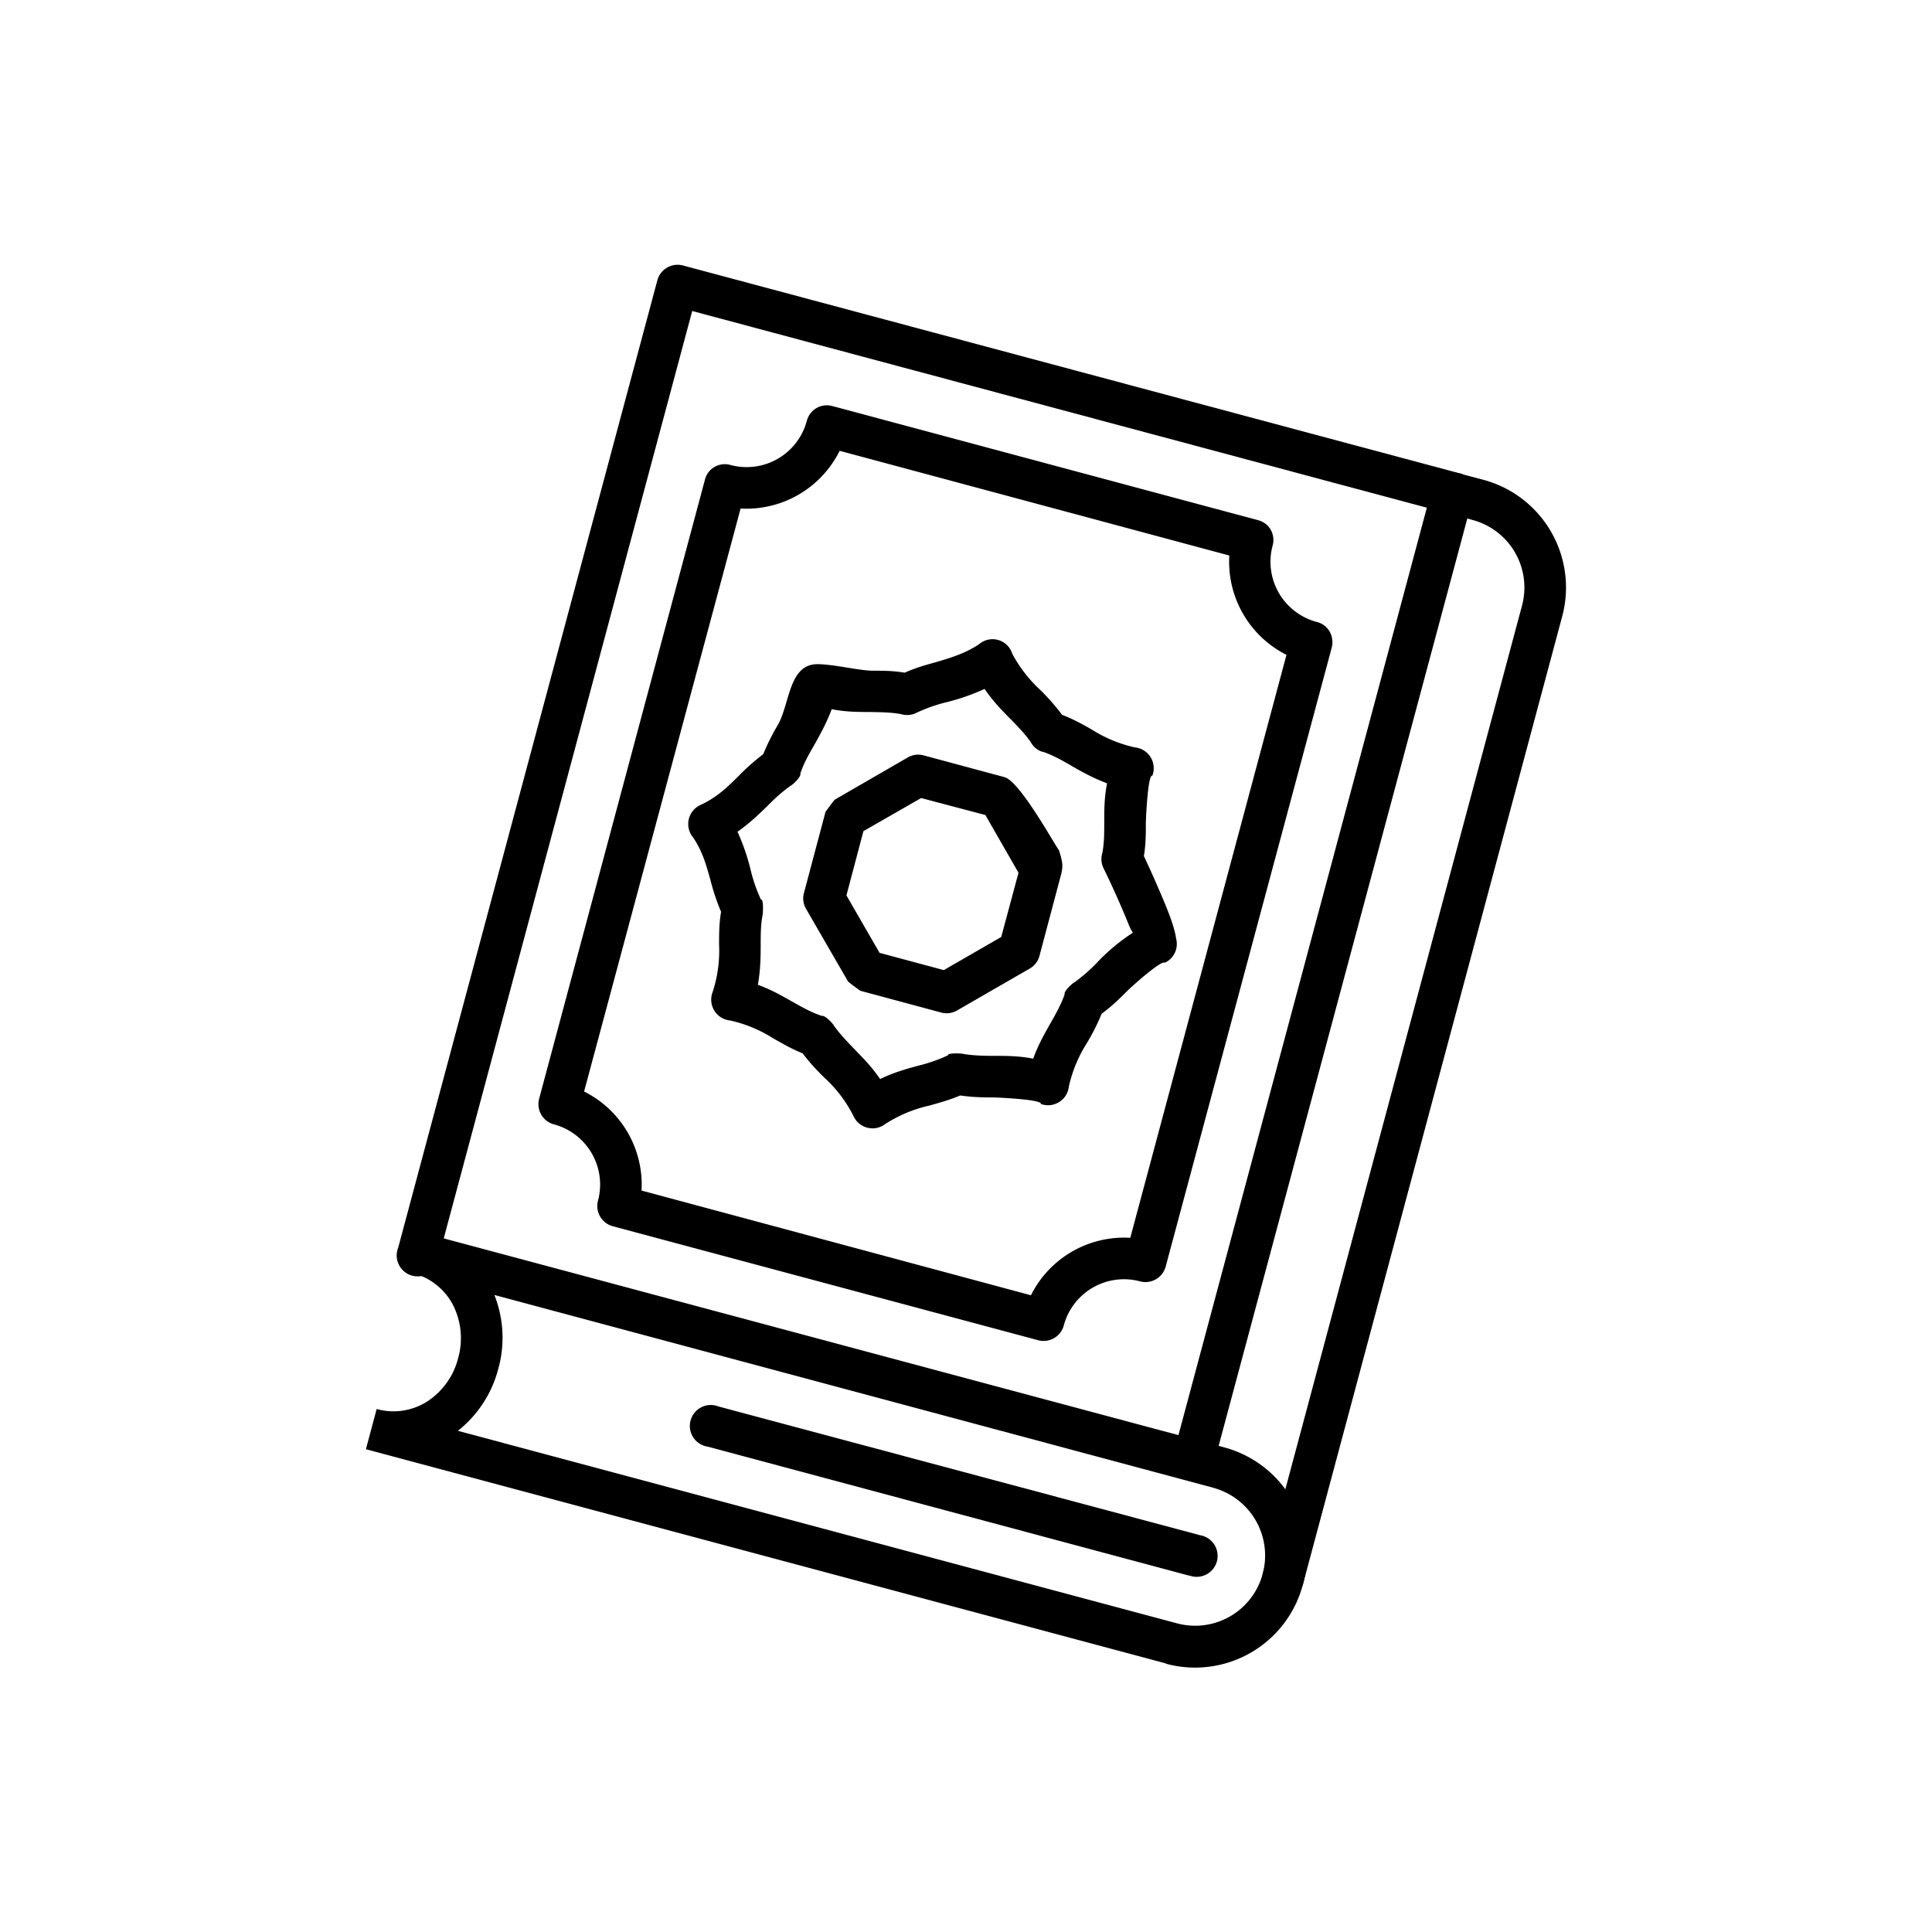 <svg xmlns="http://www.w3.org/2000/svg" width="655.359" height="655.359" fill-rule="evenodd" clip-rule="evenodd" image-rendering="optimizeQuality" shape-rendering="geometricPrecision" text-rendering="geometricPrecision" viewBox="0 0 6.827 6.827" id="quran">
  <path fill-rule="nonzero" d="M1.407 4.409a.074.074 0 1 0 .142.038l.897-3.348 2.667.714a.074.074 0 1 0 .039-.142L2.413.938a.074.074 0 0 0-.09.052l-.916 3.419z"></path>
  <path fill-rule="nonzero" d="M4.145 5.143a.074.074 0 0 0 .142.038l.898-3.349.017.005a.247.247 0 0 1 .176.304l-.916 3.42a.074.074 0 0 0 .142.038l.916-3.42a.394.394 0 0 0-.28-.484l-.03-.008-.054-.014a.074.074 0 0 0-.095.05l-.916 3.42z"></path>
  <path fill-rule="nonzero" d="m1.497 4.357 2.827.757a.394.394 0 0 1 .28.485.394.394 0 0 1-.484.28v-.001l-2.812-.753a.4.4 0 0 1-.015-.004l.038-.142a.222.222 0 0 0 .176-.025.259.259 0 0 0 .112-.155.26.26 0 0 0-.02-.191.222.222 0 0 0-.14-.109l.038-.142zm2.79.9-2.54-.681a.41.41 0 0 1 .014.26.41.41 0 0 1-.143.22l2.54.68a.247.247 0 0 0 .304-.175.248.248 0 0 0-.176-.304zm.057-3.294-1.377-.37a.368.368 0 0 1-.35.204l-.553 2.06a.368.368 0 0 1 .203.35l1.376.37a.368.368 0 0 1 .351-.203l.552-2.06a.368.368 0 0 1-.202-.351zm-1.402-.528 1.503.403c.04.01.063.05.052.09a.22.22 0 0 0 .157.27c.039.01.062.05.052.09l-.587 2.188a.074.074 0 0 1-.09.052.22.22 0 0 0-.27.156.074.074 0 0 1-.09.052l-1.504-.403a.074.074 0 0 1-.052-.09.22.22 0 0 0-.156-.27.074.074 0 0 1-.052-.09l.586-2.188c.01-.04.051-.063.09-.052a.22.22 0 0 0 .27-.156c.011-.04.051-.063.09-.052z"></path>
  <path fill-rule="nonzero" d="M3.48 2.434a.754.754 0 0 1-.134.047.573.573 0 0 0-.106.037.073.073 0 0 1-.054.006c-.034-.007-.07-.007-.107-.008-.045 0-.09 0-.14-.01-.018.048-.04.088-.062.127-.019.033-.038.066-.049.101.004.01-.025.038-.035.043a.593.593 0 0 0-.08.07c-.032.031-.065.063-.107.092a.75.75 0 0 1 .046.133.56.56 0 0 0 .037.107c.01-.003.007.048.006.053-.007.035-.007.07-.007.108 0 .044-.001.09-.01.14.048.017.087.04.126.062.034.019.066.037.101.048.01-.003.038.026.043.036.02.028.045.054.07.08.031.032.063.064.092.107.047-.023.09-.035.134-.047a.559.559 0 0 0 .106-.037c-.003-.009.048-.007.053-.005.035.006.071.007.108.007.045 0 .09 0 .14.01.017-.048.04-.088.062-.127.019-.033.037-.066.049-.1-.004-.01.025-.038.035-.043a.593.593 0 0 0 .08-.07.68.68 0 0 1 .126-.105.185.185 0 0 1-.015-.03 3.155 3.155 0 0 0-.088-.197.073.073 0 0 1-.005-.054c.007-.034.007-.07.007-.107 0-.045 0-.09.01-.14-.048-.018-.088-.04-.126-.062-.034-.02-.067-.038-.102-.05v.001a.073.073 0 0 1-.042-.035c-.02-.029-.045-.054-.07-.08-.032-.032-.064-.065-.093-.108zm-.173-.094c.05-.015.102-.03.152-.063a.073.073 0 0 1 .118.033.481.481 0 0 0 .1.129.773.773 0 0 1 .076.087c.039.015.072.033.105.052a.477.477 0 0 0 .152.063.074.074 0 0 1 .062.1c-.016-.006-.023.154-.023.168 0 .038 0 .076-.007.116.02.042.056.122.082.187.016.04.028.076.032.105a.073.073 0 0 1-.04.085c-.012-.011-.124.09-.136.103-.027.027-.054.053-.087.077a.777.777 0 0 1-.053.105.477.477 0 0 0-.063.152.074.074 0 0 1-.099.062c.006-.016-.155-.023-.168-.023-.039 0-.076-.001-.117-.007-.038.016-.074.026-.11.036a.477.477 0 0 0-.164.071.074.074 0 0 1-.103-.034.466.466 0 0 0-.102-.135.773.773 0 0 1-.078-.087c-.038-.015-.07-.034-.104-.053a.477.477 0 0 0-.152-.063.074.074 0 0 1-.062-.1.467.467 0 0 0 .023-.168c0-.038 0-.075.007-.116a.773.773 0 0 1-.037-.11c-.014-.051-.028-.103-.062-.153a.074.074 0 0 1 .025-.114c.058-.026.098-.065.136-.103a.773.773 0 0 1 .087-.077.778.778 0 0 1 .052-.104c.043-.076.038-.217.143-.214.056.001.143.022.188.023.038 0 .076 0 .117.007.038-.017.073-.027.11-.037zm.292.744-.117-.204-.227-.06-.204.117-.06.227.117.203.227.061.203-.117.061-.227zm.143-.08c.012.04.016.054.007.088l-.076.286a.073.073 0 0 1-.035.045l-.255.147a.073.073 0 0 1-.057.008l-.286-.077s-.042-.03-.044-.034l-.148-.256a.073.073 0 0 1-.007-.056l.076-.286s.03-.042.034-.044l.256-.148a.073.073 0 0 1 .056-.008l.286.077c.052.014.16.208.193.259zm.46 2.563a.074.074 0 1 0 .039-.142L2.539 4.97a.074.074 0 1 0-.038.142l1.702.456z"></path>
  <path fill="none" d="M0 0h6.827v6.827H0z"></path>
</svg>
